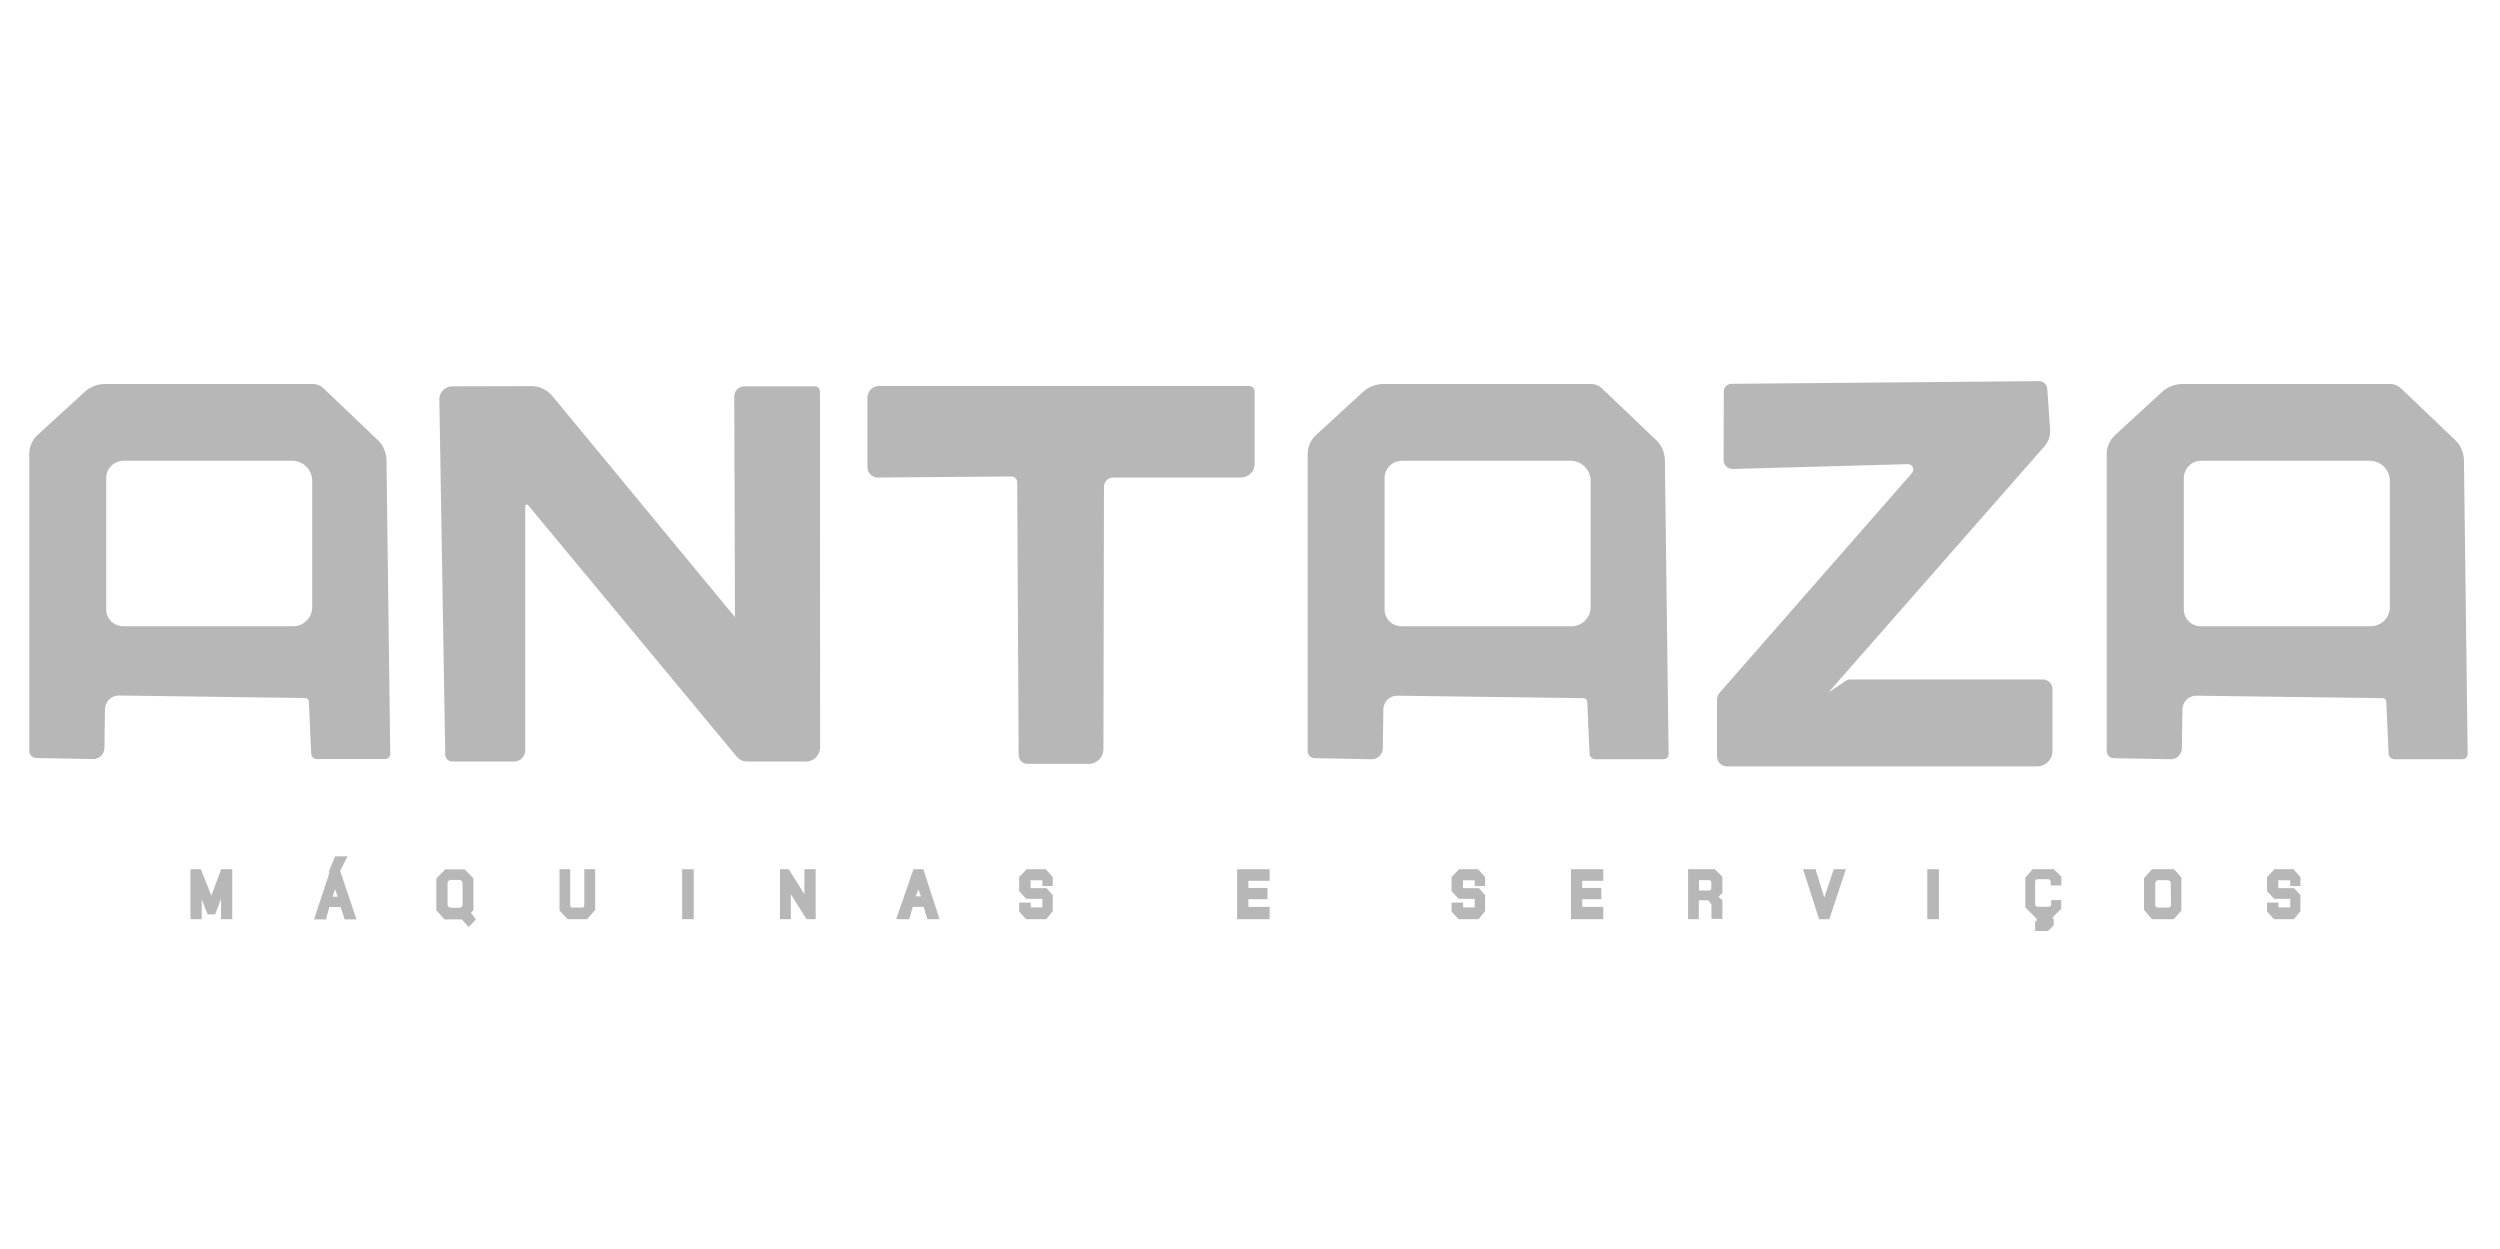 <?xml version="1.0" encoding="utf-8"?>
<!-- Generator: Adobe Illustrator 26.0.1, SVG Export Plug-In . SVG Version: 6.00 Build 0)  -->
<svg version="1.1" id="Camada_1" xmlns="http://www.w3.org/2000/svg" xmlns:xlink="http://www.w3.org/1999/xlink" x="0px" y="0px"
	 viewBox="0 0 1400.4 699.7" style="enable-background:new 0 0 1400.4 699.7;" xml:space="preserve">
<style type="text/css">
	.st0{fill:#B7B7B7;}
</style>
<g id="sub-title">
	<g>
		<polygon class="st0" points="106.7,486.9 106.7,514.9 113,514.9 113,503.8 116.3,512.2 120.5,512.2 123.8,503.6 123.8,514.9 
			130.1,514.9 130.1,486.9 123.9,486.9 118.4,501.7 112.5,486.9 		"/>
		<path class="st0" d="M190.5,487.8l4.2-8.1h-7l-3.7,9h0.6l-8.7,26.3h6.7l1.9-6.9h6.3l2.3,6.9h6.6L190.5,487.8z M186.3,502.3
			l1.4-4.2l1.5,4.2H186.3z"/>
		<path class="st0" d="M263.8,511.3l1.4-1.5V492l-4.9-5h-10.9l-5,5.1v17.8l4.6,5.1h9.7l3.8,4.3l4.1-4.3L263.8,511.3z M259.1,506.7
			c0,1-0.8,1.8-1.8,1.8h-4.8c-1,0-1.8-0.8-1.8-1.8v-12c0-1,0.8-1.8,1.8-1.8h4.8c1,0,1.8,0.8,1.8,1.8V506.7z"/>
		<path class="st0" d="M313.4,486.9h6v20.3c0,0.7,0.5,1.2,1.2,1.2h5.5c0.7,0,1.2-0.5,1.2-1.2v-20.3h6.1v22.9l-4.6,5.1H318l-4.6-4.9
			V486.9z"/>
		<rect x="382.1" y="486.9" class="st0" width="6.5" height="28"/>
		<rect x="1079.6" y="486.9" class="st0" width="6.5" height="28"/>
		<polygon class="st0" points="436.9,486.9 436.9,514.9 443,514.9 443,500.9 451.8,514.9 456.9,514.9 456.9,486.9 450.6,486.9 
			450.6,500.9 441.8,486.9 		"/>
		<path class="st0" d="M517.2,486.9h-5.5l-9.7,28h7.3l2-6.9h6.1l2.1,6.9h6.8L517.2,486.9z M512.9,502.1l1.5-3.9l1.5,3.9H512.9z"/>
		<polygon class="st0" points="589.7,496.3 583.9,496.3 583.9,493.1 577.3,493.1 577.3,497.5 586.2,497.5 589.7,501.4 589.7,510.4 
			586,514.9 574.8,514.9 570.9,510.6 570.9,505.6 577.4,505.6 577.4,508.3 583.9,508.3 583.9,503.5 574.9,503.5 570.9,499.2 
			570.9,491.3 575.1,486.9 585.8,486.9 589.7,491.3 		"/>
		<polygon class="st0" points="831.9,496.3 826.1,496.3 826.1,493.1 819.5,493.1 819.5,497.5 828.4,497.5 831.9,501.4 831.9,510.4 
			828.2,514.9 817,514.9 813.1,510.6 813.1,505.6 819.6,505.6 819.6,508.3 826.1,508.3 826.1,503.5 817.1,503.5 813.1,499.2 
			813.1,491.3 817.3,486.9 828,486.9 831.9,491.3 		"/>
		<polygon class="st0" points="1288.6,496.3 1282.9,496.3 1282.9,493.1 1276.2,493.1 1276.2,497.5 1285.1,497.5 1288.6,501.4 
			1288.6,510.4 1284.9,514.9 1273.8,514.9 1269.9,510.6 1269.9,505.6 1276.3,505.6 1276.3,508.3 1282.9,508.3 1282.9,503.5 
			1273.9,503.5 1269.9,499.2 1269.9,491.3 1274.1,486.9 1284.7,486.9 1288.6,491.3 		"/>
		<polygon class="st0" points="693,486.9 711.2,486.9 711.2,493.4 699.3,493.4 699.3,497.4 710,497.4 710,503.7 699.3,503.7 
			699.3,508 711.2,508 711.2,514.9 693,514.9 		"/>
		<polygon class="st0" points="880,486.9 898.1,486.9 898.1,493.4 886.3,493.4 886.3,497.4 897,497.4 897,503.7 886.3,503.7 
			886.3,508 898.1,508 898.1,514.9 880,514.9 		"/>
		<polygon class="st0" points="1010,486.9 1017,486.9 1021.9,502.8 1027.2,486.9 1034,486.9 1024.7,514.9 1019,514.9 		"/>
		<path class="st0" d="M1217.8,486.9h-12.3l-4.5,5v17.8l4.5,5.2h12.1l4.3-4.8v-18.6L1217.8,486.9z M1216.1,507
			c0,0.8-0.6,1.4-1.4,1.4h-6c-0.8,0-1.4-0.6-1.4-1.4v-12.2c0-1,0.8-1.8,1.8-1.8h5.1c1,0,1.8,0.8,1.8,1.8L1216.1,507L1216.1,507z"/>
		<path class="st0" d="M964.8,491.1l-4.2-4.2h-15v28h6v-10.6h5.3l1.8,2.4v8h6.1v-10.4l-2.2-2l2.2-2L964.8,491.1L964.8,491.1z
			 M958.6,497.6c0,0.6-0.5,1.2-1.2,1.2h-5.7V493h5.7c0.6,0,1.2,0.5,1.2,1.2V497.6z"/>
		<g>
			<path class="st0" d="M1138.6,486.9h11.8l4.3,4.1v5h-6v-2.1c0-0.8-0.6-1.4-1.4-1.4h-5.9c-0.8,0-1.4,0.6-1.4,1.4v12.6
				c0,0.8,0.6,1.4,1.4,1.4h6.2c0.8,0,1.4-0.6,1.4-1.4v-2.3h5.6v4.9l-4.8,4.8v0.7h0.6v3.7l-3.2,3.2h-7.2v-5.4h0.8v-1.5l-6.3-6.3
				v-16.7L1138.6,486.9z"/>
		</g>
	</g>
</g>
<g id="tilte">
	<g>
		<g>
			<g>
				<path class="st0" d="M216.5,257.7c-0.1-4.3-1.8-8.3-4.9-11.2l-30.5-29.1c-1.6-1.5-3.6-2.3-5.8-2.3H58.9c-4.3,0-8.5,1.6-11.7,4.6
					l-26.2,24c-2.9,2.7-4.6,6.5-4.6,10.4v166.5c0,2.2,1.8,4,4,4l31.9,0.6c3.4,0,6.1-2.7,6.2-6.1l0.3-21.5c-0.1-4.4,3.4-8,7.8-8
					L171,391c1.1,0,1.9,0.8,2,1.9l1.3,29.2c0.1,1.7,1.5,3.1,3.2,3.1h38.2c1.6,0,2.9-1.3,2.9-2.9L216.5,257.7z M174.9,340.1
					c0,5.9-4.8,10.7-10.7,10.7H68.9c-5.2,0-9.4-4.2-9.4-9.4v-73.6c0-5.4,4.4-9.7,9.7-9.7h94.4c6.3,0,11.3,5.1,11.3,11.3L174.9,340.1
					L174.9,340.1z"/>
			</g>
		</g>
		<g>
			<g>
				<path class="st0" d="M932.6,257.7c-0.1-4.3-1.8-8.3-4.9-11.2l-30.5-29.1c-1.6-1.5-3.6-2.3-5.8-2.3H775c-4.3,0-8.5,1.6-11.7,4.6
					l-26.2,24.1c-2.9,2.7-4.6,6.5-4.6,10.4v166.5c0,2.2,1.8,4,4,4l31.9,0.6c3.4,0,6.1-2.7,6.2-6.1l0.3-21.5c-0.1-4.4,3.4-8,7.8-8
					l104.4,1.4c1.1,0,1.9,0.8,2,1.9l1.3,29.2c0.1,1.7,1.5,3.1,3.2,3.1h38.2c1.6,0,2.9-1.3,2.9-2.9L932.6,257.7z M891,340.1
					c0,5.9-4.8,10.7-10.7,10.7H785c-5.2,0-9.4-4.2-9.4-9.4v-73.6c0-5.4,4.4-9.7,9.7-9.7h94.4c6.3,0,11.3,5.1,11.3,11.3V340.1z"/>
			</g>
		</g>
		<g>
			<g>
				<path class="st0" d="M1380.2,257.7c-0.1-4.3-1.8-8.3-4.9-11.2l-30.5-29.1c-1.6-1.5-3.6-2.3-5.8-2.3h-116.4
					c-4.3,0-8.5,1.6-11.7,4.6l-26.2,24.1c-2.9,2.7-4.6,6.5-4.6,10.4v166.5c0,2.2,1.8,4,4,4l31.9,0.6c3.4,0,6.1-2.7,6.2-6.1l0.3-21.5
					c-0.1-4.4,3.4-8,7.8-8l104.4,1.4c1.1,0,1.9,0.8,2,1.9l1.3,29.2c0.1,1.7,1.5,3.1,3.2,3.1h38.2c1.6,0,2.9-1.3,2.9-2.9
					L1380.2,257.7z M1338.7,340.1c0,5.9-4.8,10.7-10.7,10.7h-95.3c-5.2,0-9.4-4.2-9.4-9.4v-73.6c0-5.4,4.4-9.7,9.7-9.7h94.4
					c6.3,0,11.3,5.1,11.3,11.3V340.1z"/>
			</g>
		</g>
		<g>
			<path class="st0" d="M253.2,216.4l44.6-0.1c4.4,0,8.6,2,11.4,5.3l102.5,124.1l-0.4-123.6c0-3.2,2.6-5.7,5.7-5.7h39.5
				c1.5,0,2.8,1.3,2.8,2.8l0.1,199.4c0,4.4-3.6,8-8,8h-33c-2.1,0-4.2-1-5.6-2.6L296.2,283.4c-1-1.2-2-1.1-2,0.5v136.4
				c0,3.5-2.8,6.3-6.3,6.3h-34.6c-2.1,0-3.8-1.7-3.9-3.8l-3.3-199.3C246.2,219.6,249.3,216.5,253.2,216.4z"/>
		</g>
		<g>
			<path class="st0" d="M492.5,216.2h207.1c1.8,0,3.2,1.4,3.2,3.2v40.4c0,4.3-3.4,7.7-7.7,7.7h-71.5c-2.9,0-5.2,2.3-5.2,5.2
				l-0.3,147c0,4.6-3.8,8.3-8.4,8.2h-34.1c-2.8,0-5-2.2-5-5l-0.8-152.7c0-1.8-1.5-3.3-3.3-3.3l-74.7,0.6c-3.3,0-5.9-2.6-5.9-5.9
				v-38.7C485.8,219.2,488.8,216.2,492.5,216.2z"/>
		</g>
		<g>
			<path class="st0" d="M969.9,215l172.2-1.5c2.5,0,4.6,1.9,4.7,4.4l1.6,22.9c0.2,3.3-0.9,6.5-3,9l-121.2,138.1l9.7-6.5
				c0.8-0.5,1.7-0.8,2.6-0.8h107.8c3,0,5.4,2.4,5.4,5.4v34.7c0,4.8-3.9,8.6-8.6,8.6H967.4c-3.1,0-5.6-2.5-5.6-5.6V392
				c0-1.5,0.5-2.9,1.5-4L1071,265c1.7-2,0.3-5.1-2.3-5l-98.1,2.7c-2.8,0.1-5.1-2.2-5.1-5l0.1-38.3C965.5,217,967.5,215,969.9,215z"
				/>
		</g>
	</g>
</g>
</svg>
